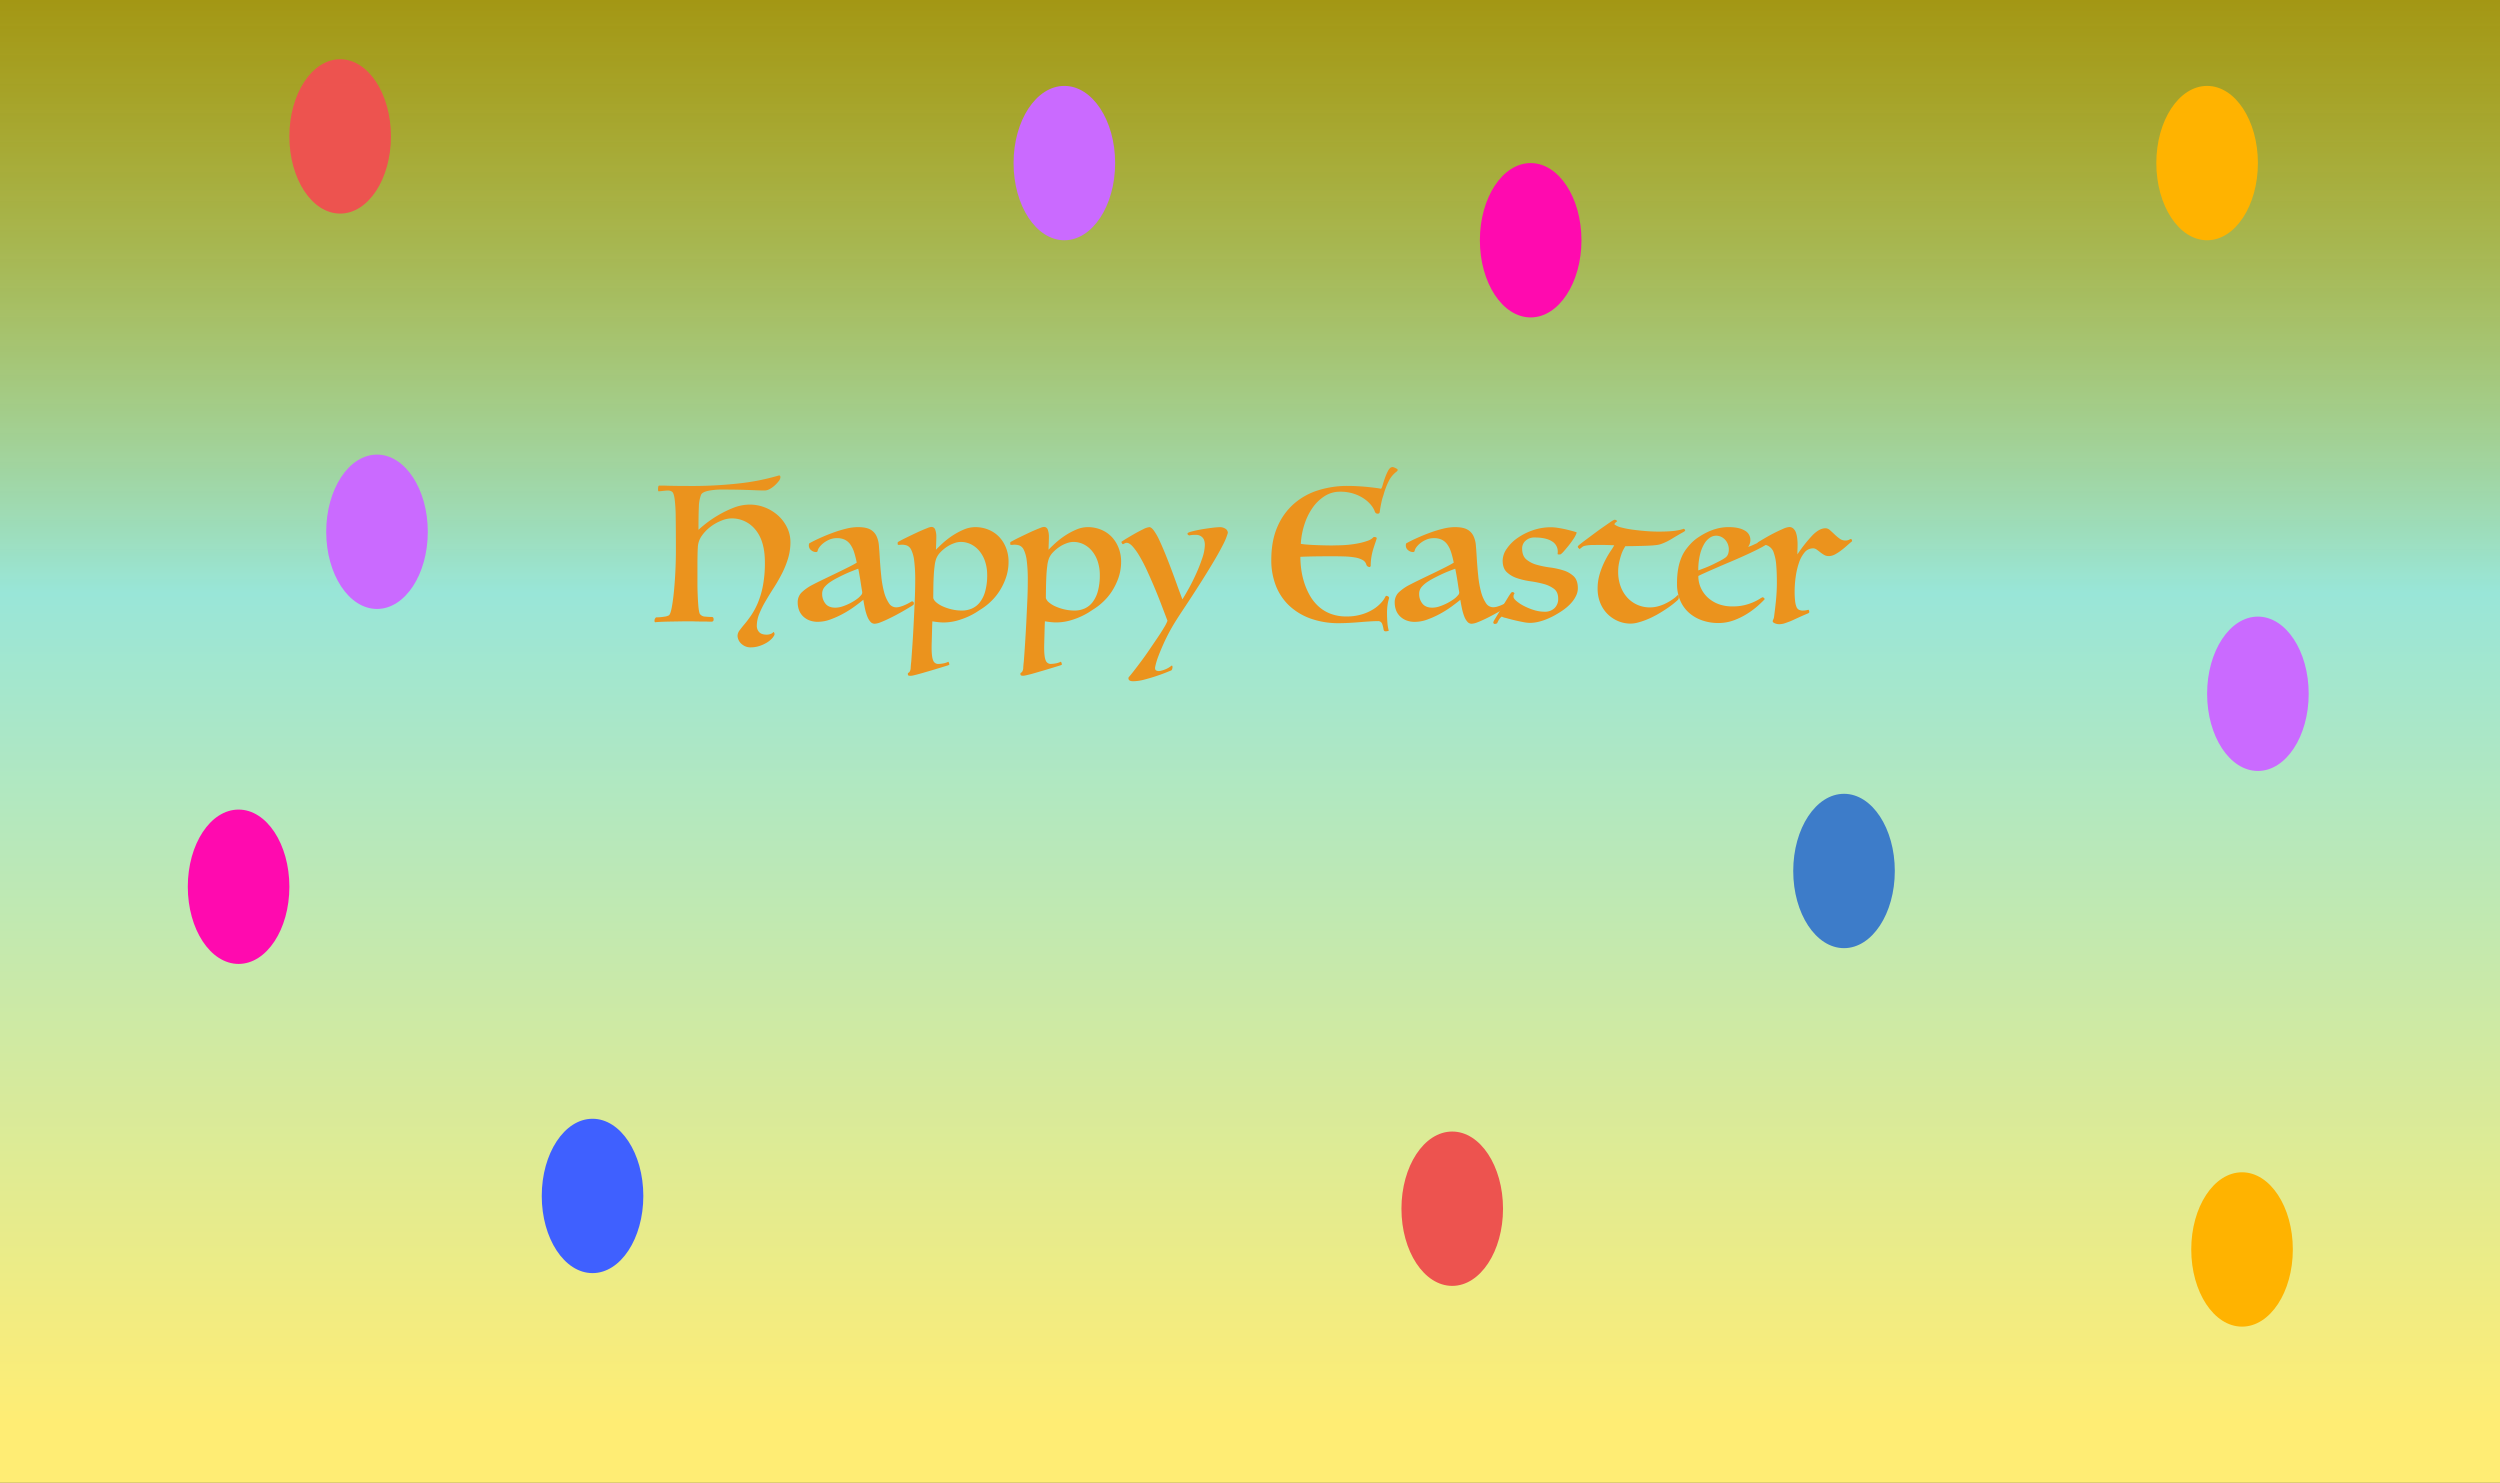 <svg xmlns="http://www.w3.org/2000/svg" xmlns:xlink="http://www.w3.org/1999/xlink" viewBox="0 0 1829.63 1085.19"><rect x="0" y="0" width="1829.63" height="1085.19" fill="#333333" stroke="none"/><defs><style>.cls-1{fill:url(#linear-gradient);}.cls-2{fill:#3f60ff;}.cls-3{fill:#3d7cc9;}.cls-4{fill:#ed534f;}.cls-5{fill:#ca6aff;}.cls-6{fill:#ff0aaf;}.cls-7{fill:#ffb300;}.cls-8{fill:#eb931d;}</style><linearGradient id="linear-gradient" x1="914.81" y1="1085.19" x2="914.81" gradientUnits="userSpaceOnUse"><stop offset="0.04" stop-color="#ffed74"/><stop offset="0.6" stop-color="#99e6d8"/><stop offset="1" stop-color="#eeda00" stop-opacity="0.6"/></linearGradient></defs><title>Asset 22</title><g id="Layer_2" data-name="Layer 2"><g id="Layer_1-2" data-name="Layer 1"><rect class="cls-1" width="1829.63" height="1085.19"/><ellipse class="cls-2" cx="433.65" cy="875.25" rx="37.17" ry="56.48"/><ellipse class="cls-3" cx="1349.55" cy="637.43" rx="37.17" ry="56.48"/><ellipse class="cls-4" cx="248.94" cy="99.83" rx="37.17" ry="56.48"/><ellipse class="cls-4" cx="1062.82" cy="884.6" rx="37.17" ry="56.48"/><ellipse class="cls-5" cx="275.91" cy="389.18" rx="37.17" ry="56.48"/><ellipse class="cls-5" cx="1652.45" cy="507.75" rx="37.17" ry="56.48"/><ellipse class="cls-5" cx="778.95" cy="119.35" rx="37.17" ry="56.48"/><ellipse class="cls-6" cx="174.61" cy="648.97" rx="37.17" ry="56.48"/><ellipse class="cls-6" cx="1120.22" cy="175.83" rx="37.17" ry="56.48"/><ellipse class="cls-7" cx="1615.28" cy="119.35" rx="37.17" ry="56.48"/><ellipse class="cls-7" cx="1640.84" cy="914.42" rx="37.17" ry="56.48"/><path class="cls-8" d="M566.16,462.56c.18,0,.37.28.55.83a1.73,1.73,0,0,1,0,1.38,10.14,10.14,0,0,1-2,2.76,18.14,18.14,0,0,1-3.72,2.9,25.43,25.43,0,0,1-5.25,2.35,20.28,20.28,0,0,1-6.28,1,9.56,9.56,0,0,1-4.55-1,10.92,10.92,0,0,1-3-2.28,8,8,0,0,1-1.65-2.76,7.76,7.76,0,0,1-.49-2.42,6.73,6.73,0,0,1,1.45-3.93c1-1.33,2.21-2.9,3.73-4.69s3.13-3.94,4.83-6.42a52.73,52.73,0,0,0,4.83-9,63.25,63.25,0,0,0,3.72-12.56,88.35,88.35,0,0,0,1.45-17.18q0-15.58-6.9-23.87a22.1,22.1,0,0,0-17.8-8.28,20.32,20.32,0,0,0-7,1.59,32.93,32.93,0,0,0-7.93,4.41,29.66,29.66,0,0,0-6.56,6.76,15.53,15.53,0,0,0-2.89,8.63q-.15,2.49-.21,5.8c-.05,2.2-.07,4.55-.07,7v15.18q.13,7.46.55,13.25c.28,3.87.69,6.3,1.24,7.32a4.89,4.89,0,0,0,3.8,1.93c1.79.18,3.47.27,5,.27.83,0,1.25.6,1.25,1.8a1.46,1.46,0,0,1-1.66,1.65c-.55,0-1.5,0-2.83-.07s-2.8-.06-4.41-.06-3.23,0-4.83-.07-2.93-.07-3.94-.07q-3.58,0-7.59.07l-7.59.13q-3.58.08-6.28.21c-1.79.09-3,.18-3.51.28-.28,0-.46-.19-.56-.55a2.92,2.92,0,0,1,0-1.25,3.11,3.11,0,0,1,.56-1.24,1.09,1.09,0,0,1,.82-.55,33.32,33.32,0,0,0,5.59-.48,9.44,9.44,0,0,0,3.52-1c.74-.55,1.4-2.35,2-5.38s1.13-6.81,1.59-11.32.83-9.45,1.1-14.83.42-10.65.42-15.8q0-15.6-.14-24.43a114.92,114.92,0,0,0-.76-13.18Q493.17,361,492,360a4.78,4.78,0,0,0-3.11-1c-.37,0-.9,0-1.59.07s-1.4.12-2.14.21-1.4.16-2,.21-1,.07-1.17.07-.3-.19-.34-.56a8,8,0,0,1-.07-1.1,11.57,11.57,0,0,1,.13-1.52c.1-.64.37-1,.83-1h1.8c.73,0,1.88,0,3.45.07s3.65.1,6.28.14,6,.07,10.28.07a311.54,311.54,0,0,0,37.05-1.93,166.39,166.39,0,0,0,27.81-5.52c.83-.28,1.35-.3,1.58-.07a1.62,1.62,0,0,1,.35,1.17A4.84,4.84,0,0,1,570,352a23.77,23.77,0,0,1-2.9,3.17,19,19,0,0,1-3.73,2.69,7.84,7.84,0,0,1-3.79,1.11c-1.57,0-3.5-.05-5.8-.14s-4.78-.19-7.45-.28-5.48-.16-8.42-.21-5.84-.06-8.69-.06a50.09,50.09,0,0,0-11.25,1c-2.9.69-4.58,1.72-5,3.11a26.28,26.28,0,0,0-1.51,8.62q-.28,5.73-.28,16.77,1.38-1.38,5.17-4.42a82.18,82.18,0,0,1,9-6.14,77.38,77.38,0,0,1,11.25-5.52,32.67,32.67,0,0,1,12.15-2.41,30.05,30.05,0,0,1,11.17,2.13,31.78,31.78,0,0,1,9.53,5.87A28.8,28.8,0,0,1,576,386a24.26,24.26,0,0,1,2.48,10.84A41,41,0,0,1,576.65,409a68.35,68.35,0,0,1-4.55,11.11c-1.85,3.54-3.82,7-5.94,10.28s-4.09,6.53-5.93,9.66a68.58,68.58,0,0,0-4.56,9.18,23.61,23.61,0,0,0-1.79,8.76,6.53,6.53,0,0,0,1.72,4.62q1.73,1.86,5.46,1.86a7.57,7.57,0,0,0,3.17-.62,3.84,3.84,0,0,0,1.79-1.31Z"/><path class="cls-8" d="M627,411.78a65.16,65.16,0,0,0-1.93-7.66,20.59,20.59,0,0,0-2.76-5.66,11,11,0,0,0-4-3.45,12.87,12.87,0,0,0-5.79-1.17,14,14,0,0,0-5.59,1.1,18.8,18.8,0,0,0-4.42,2.63,14.69,14.69,0,0,0-2.89,3,6.79,6.79,0,0,0-1.18,2.35,1.12,1.12,0,0,1-1.24,1.1,5.51,5.51,0,0,1-3.59-1.38,4.18,4.18,0,0,1-1.65-3.31,3.93,3.93,0,0,1,.27-1.66c2.12-1.19,4.69-2.48,7.73-3.86s6.19-2.67,9.45-3.87a91.34,91.34,0,0,1,9.73-3,37.33,37.33,0,0,1,8.7-1.17q5.79,0,8.9,1.65a10.63,10.63,0,0,1,4.62,4.69,19.56,19.56,0,0,1,1.86,7.11c.23,2.71.44,5.64.62,8.76q.42,7,1.11,13.6A73.16,73.16,0,0,0,647,433.24a26.75,26.75,0,0,0,3.52,8.14,6.28,6.28,0,0,0,5.31,3.11,11.25,11.25,0,0,0,3.31-.56,25.86,25.86,0,0,0,3.45-1.31,32.59,32.59,0,0,0,3-1.52c.87-.5,1.45-.85,1.72-1a1.41,1.41,0,0,1,1.52,1.24,2.76,2.76,0,0,1-.27,1.24,17.32,17.32,0,0,1-2.07,1.38c-1.2.74-2.67,1.61-4.42,2.63s-3.68,2.09-5.8,3.24S652.07,452,650,453s-4,1.84-5.72,2.49a13,13,0,0,1-4.14,1A4.06,4.06,0,0,1,637,455a12.7,12.7,0,0,1-2.27-3.86,34.58,34.58,0,0,1-1.66-5.59c-.46-2.12-.88-4.32-1.24-6.62q-2.49,2.07-6.35,4.89a75.18,75.18,0,0,1-8.42,5.32,67.89,67.89,0,0,1-9.31,4.21,26.94,26.94,0,0,1-9.18,1.72,16.57,16.57,0,0,1-6.49-1.17,13.77,13.77,0,0,1-4.62-3.11,12.2,12.2,0,0,1-2.76-4.48,15.84,15.84,0,0,1-.9-5.31,10.07,10.07,0,0,1,2.7-7.25,33.5,33.5,0,0,1,8.34-5.86q2.63-1.38,7.32-3.66t9.59-4.62q4.89-2.36,9.11-4.49C623.68,413.73,625.73,412.61,627,411.78Zm4,21.39c-.28-1.56-.55-3.27-.83-5.11s-.55-3.59-.83-5.24-.53-3.08-.75-4.28-.4-2-.49-2.34q-2.21.82-5,1.93c-1.84.73-3.68,1.54-5.52,2.41s-3.58,1.75-5.24,2.62a47.07,47.07,0,0,0-4.14,2.42,20.28,20.28,0,0,0-4.83,4.14,7.74,7.74,0,0,0-1.66,5,11.12,11.12,0,0,0,2.35,7q2.34,3,7.31,3a17,17,0,0,0,5.46-1,41.24,41.24,0,0,0,5.24-2.21,38.14,38.14,0,0,0,4.21-2.49,19.35,19.35,0,0,0,2.48-1.93c.74-.73,1.31-1.36,1.73-1.86A2.86,2.86,0,0,0,631,433.17Z"/><path class="cls-8" d="M714.09,448.35a52.3,52.3,0,0,1-10.9,5,38.92,38.92,0,0,1-12.56,2.21,39.7,39.7,0,0,1-4.34-.28c-1.61-.19-2.92-.37-3.94-.55-.09,1.74-.16,3.54-.2,5.38s-.09,3.61-.14,5.31-.09,3.29-.14,4.76-.07,2.72-.07,3.73q0,7,1.18,9.52a3.84,3.84,0,0,0,3.65,2.49,22.53,22.53,0,0,0,3.38-.35,13.23,13.23,0,0,0,3.8-1.17c.18-.19.39,0,.62.55a4,4,0,0,1,.35,1.52,6.91,6.91,0,0,1-1.94.76q-1.94.62-4.9,1.51l-6.41,1.94q-3.45,1-6.63,1.93c-2.12.6-3.93,1.08-5.45,1.45a18.7,18.7,0,0,1-2.83.55,7.94,7.94,0,0,1-1.52-.14c-.46-.09-.69-.51-.69-1.24a.87.87,0,0,1,.49-.9,1.72,1.72,0,0,0,.76-.62,5.66,5.66,0,0,0,.83-3.1c.08-1.52.22-3,.41-4.49q.4-5.38.9-12.76t.89-15.46q.42-8.07.76-16.15T669.8,425a110.89,110.89,0,0,0-.76-14.7,24.9,24.9,0,0,0-2.14-7.87,6.26,6.26,0,0,0-3.11-3.17,10.8,10.8,0,0,0-3.65-.62c-.28,0-.67,0-1.18.07s-1,.07-1.45.07-.55-.32-.55-1a3.92,3.92,0,0,1,.07-.9c.05-.13.26-.29.62-.48s1.31-.73,2.56-1.38,2.66-1.36,4.27-2.14,3.34-1.61,5.18-2.48,3.56-1.66,5.17-2.35,3-1.26,4.21-1.72a8.58,8.58,0,0,1,2.49-.69,2.82,2.82,0,0,1,2.83,1.79,14.49,14.49,0,0,1,.89,4.83c0,.83,0,2.14-.07,3.93s-.11,3.85-.2,6.15c1.19-1.29,2.83-2.88,4.9-4.77a60,60,0,0,1,7-5.45,52.53,52.53,0,0,1,8.28-4.48,21.51,21.51,0,0,1,8.49-1.86A25,25,0,0,1,724.24,388a22.54,22.54,0,0,1,7.66,5.66,25,25,0,0,1,4.62,8,27.27,27.27,0,0,1,1.59,9.17,36.13,36.13,0,0,1-2,12.22,45.94,45.94,0,0,1-4.9,9.93,40.87,40.87,0,0,1-6.35,7.52,42.8,42.8,0,0,1-6.35,5ZM683,437.72a6.81,6.81,0,0,0,2.21,3.11,19.19,19.19,0,0,0,4.63,2.9,35.07,35.07,0,0,0,6.48,2.2,32.58,32.58,0,0,0,7.8.9,17.84,17.84,0,0,0,7.11-1.45,15,15,0,0,0,5.86-4.55,23,23,0,0,0,3.93-8.07,43.23,43.23,0,0,0,1.45-12,31.25,31.25,0,0,0-1.38-9.38,23.63,23.63,0,0,0-4-7.73,19.09,19.09,0,0,0-6.21-5.18,16.85,16.85,0,0,0-7.87-1.86,14.45,14.45,0,0,0-4.89,1,23.36,23.36,0,0,0-5.18,2.62,27.68,27.68,0,0,0-4.62,3.86,14.2,14.2,0,0,0-3.11,4.69,22.39,22.39,0,0,0-1.17,5.18q-.48,3.51-.69,7.73t-.28,8.48C683.07,433,683,435.51,683,437.72Z"/><path class="cls-8" d="M796.48,448.35a52.78,52.78,0,0,1-10.9,5A39,39,0,0,1,773,455.53a39.72,39.72,0,0,1-4.35-.28c-1.61-.19-2.92-.37-3.93-.55-.09,1.74-.16,3.54-.21,5.38s-.09,3.61-.14,5.31-.09,3.29-.13,4.76-.07,2.72-.07,3.73q0,7,1.17,9.52a3.84,3.84,0,0,0,3.66,2.49,22.78,22.78,0,0,0,3.38-.35,13.16,13.16,0,0,0,3.79-1.17c.19-.19.39,0,.62.55a4,4,0,0,1,.35,1.52,6.91,6.91,0,0,1-1.93.76c-1.29.41-2.93.91-4.9,1.51l-6.42,1.94q-3.45,1-6.62,1.93T751.84,494a18.94,18.94,0,0,1-2.83.55,7.86,7.86,0,0,1-1.52-.14c-.46-.09-.69-.51-.69-1.24a.88.88,0,0,1,.48-.9,1.66,1.66,0,0,0,.76-.62,5.58,5.58,0,0,0,.83-3.1c.09-1.52.23-3,.41-4.49q.42-5.38.9-12.76t.9-15.46q.4-8.07.76-16.15t.34-14.69a109.19,109.19,0,0,0-.76-14.7,24.9,24.9,0,0,0-2.14-7.87,6.25,6.25,0,0,0-3.1-3.17,10.82,10.82,0,0,0-3.66-.62c-.28,0-.67,0-1.17.07s-1,.07-1.45.07-.55-.32-.55-1a3.4,3.4,0,0,1,.07-.9c0-.13.25-.29.62-.48s1.31-.73,2.55-1.38,2.67-1.36,4.28-2.14,3.33-1.61,5.17-2.48,3.57-1.66,5.18-2.35,3-1.26,4.21-1.72a8.46,8.46,0,0,1,2.48-.69,2.82,2.82,0,0,1,2.83,1.79,14.73,14.73,0,0,1,.9,4.83c0,.83,0,2.14-.07,3.93s-.12,3.85-.21,6.15q1.8-1.93,4.9-4.77a60.15,60.15,0,0,1,7-5.45,51.67,51.67,0,0,1,8.28-4.48,21.47,21.47,0,0,1,8.48-1.86A25,25,0,0,1,806.62,388a22.45,22.45,0,0,1,7.66,5.66,25,25,0,0,1,4.62,8,27.27,27.27,0,0,1,1.59,9.17,36.13,36.13,0,0,1-2,12.22,45.94,45.94,0,0,1-4.9,9.93,40.87,40.87,0,0,1-6.35,7.52,42.29,42.29,0,0,1-6.35,5Zm-31.05-10.63a6.66,6.66,0,0,0,2.21,3.11,18.92,18.92,0,0,0,4.62,2.9,35.18,35.18,0,0,0,6.49,2.2,32.44,32.44,0,0,0,7.79.9,17.8,17.8,0,0,0,7.11-1.45,15,15,0,0,0,5.86-4.55,23.21,23.21,0,0,0,3.94-8.07,43.61,43.61,0,0,0,1.45-12,31.25,31.25,0,0,0-1.38-9.38,23.65,23.65,0,0,0-4-7.73,18.89,18.89,0,0,0-6.21-5.18,16.81,16.81,0,0,0-7.86-1.86,14.5,14.5,0,0,0-4.9,1,23.58,23.58,0,0,0-5.18,2.62,28.5,28.5,0,0,0-4.62,3.86,14,14,0,0,0-3.1,4.69,22.29,22.29,0,0,0-1.18,5.18q-.48,3.51-.69,7.73c-.13,2.8-.23,5.63-.27,8.48S765.43,435.51,765.43,437.72Z"/><path class="cls-8" d="M826,495.68q1.25-1.38,3.72-4.55t5.46-7.18q3-4,6.07-8.55l5.86-8.63q2.76-4.06,4.76-7.45a29.86,29.86,0,0,0,2.56-5L849.74,442q-2.47-6.48-5.17-12.83T839.19,417a108.52,108.52,0,0,0-5.32-10.14,43.16,43.16,0,0,0-5-7q-2.42-2.62-4.35-2.62a2.94,2.94,0,0,0-1.24.34l-1.24.63c-.28.18-.6-.05-1-.69s-.37-1.06,0-1.25,1.45-1,3.24-2.07,3.8-2.27,6-3.52,4.34-2.36,6.41-3.38a12.15,12.15,0,0,1,4.49-1.51c.92,0,2,.82,3.24,2.48A40.37,40.37,0,0,1,848.3,395q2,4.22,4.2,9.59t4.42,11.25q2.21,5.86,4.35,11.8t4.07,11q1.78-2.76,4.62-7.87t5.45-10.9a116.59,116.59,0,0,0,4.49-11.45,31.59,31.59,0,0,0,1.86-9.52q0-4-1.93-5.73a6.3,6.3,0,0,0-4.28-1.73c-1.2,0-2.14,0-2.83.07a15.12,15.12,0,0,0-2.28.35,1.82,1.82,0,0,1-.82-.35,1.13,1.13,0,0,1-.56-1c0-.46,1-1,3-1.52s4.37-1.06,7-1.52,5.29-.85,7.86-1.17a51.55,51.55,0,0,1,5.39-.48,7.32,7.32,0,0,1,4.69,1.24A3.67,3.67,0,0,1,898.6,390a44.76,44.76,0,0,1-3.52,8.63q-2.7,5.31-6.42,11.59t-7.93,13q-4.22,6.7-8.08,12.63t-7,10.63q-3.1,4.69-4.48,6.9-2.76,4.28-5.25,8.9t-4.55,9.24q-2.07,4.64-3.66,8.84a48.92,48.92,0,0,0-2.27,7.65c-.28,1.39,0,2.28.76,2.7a4.63,4.63,0,0,0,3,.27,19,19,0,0,0,4.07-1.31,16,16,0,0,0,3.73-2.21c.46-.37.76-.43.89-.2a2,2,0,0,1,.21,1,4.35,4.35,0,0,1-.27,1.45,2.19,2.19,0,0,1-.69,1c-.1,0-1.16.41-3.18,1.24s-4.46,1.72-7.31,2.69-5.87,1.86-9,2.69a33.61,33.61,0,0,1-8.35,1.24c-2.3,0-3.45-.74-3.45-2.21a.89.89,0,0,1,.07-.41A.72.72,0,0,0,826,495.68Z"/><path class="cls-8" d="M1012.58,460.77a21.13,21.13,0,0,0-1-4.07,3.1,3.1,0,0,0-3.25-2.14c-1.38,0-3.24.07-5.59.21s-4.85.32-7.52.55-5.33.41-8,.55-5,.21-7,.21a60.56,60.56,0,0,1-21.25-3.45,45,45,0,0,1-15.6-9.52,40.11,40.11,0,0,1-9.66-14.56,51.19,51.19,0,0,1-3.31-18.7q0-14.22,4.56-24.5a46.75,46.75,0,0,1,12.28-16.9,49.25,49.25,0,0,1,17.8-9.73,71.27,71.27,0,0,1,21.11-3.11q3.31,0,7.18.21t7.31.55q3.45.35,6.08.69c1.74.23,3,.44,3.72.62.46.1.92-.69,1.38-2.34s1-3.47,1.73-5.45a37.5,37.5,0,0,1,2.41-5.52c.92-1.71,2-2.56,3.31-2.56a9.4,9.4,0,0,1,3.32,1.52c.64.55.32,1.29-1,2.21a19.55,19.55,0,0,0-5.31,6.69,55.59,55.59,0,0,0-3.8,10.15,39.83,39.83,0,0,0-1.45,5.1q-.75,3.31-1.31,7.45c-.18.74-.76,1.09-1.72,1s-1.64-.71-2-2a16,16,0,0,0-2.63-4.35,23.93,23.93,0,0,0-5.1-4.62,29.43,29.43,0,0,0-7.59-3.66,31.72,31.72,0,0,0-9.94-1.45,20.66,20.66,0,0,0-11.31,3.24,31.37,31.37,0,0,0-8.84,8.56,45.27,45.27,0,0,0-5.93,12.14A56,56,0,0,0,952,398a35.44,35.44,0,0,0,4.62.55c2.35.19,4.9.32,7.66.42s5.43.16,8,.2,4.51,0,5.8-.07c2.94,0,5.84-.13,8.69-.41a73.91,73.91,0,0,0,7.87-1.17,45,45,0,0,0,6.21-1.73,10.39,10.39,0,0,0,3.73-2.07,1.51,1.51,0,0,1,1.58-.69,2,2,0,0,1,1.45.69,29.67,29.67,0,0,1-1,3.24q-.69,2-1.52,4.63a44,44,0,0,0-1.38,5.79,38.52,38.52,0,0,0-.55,6.63c-.19.92-.72,1.19-1.59.83a2.5,2.5,0,0,1-1.59-1.52,5.42,5.42,0,0,0-2.69-3.45,17.3,17.3,0,0,0-5.52-1.87,53.62,53.62,0,0,0-7.66-.76q-4.27-.14-9.24-.13-9.39,0-15.11.13t-8.08.28a71.38,71.38,0,0,0,.62,9,56.75,56.75,0,0,0,2.14,9.66,50,50,0,0,0,4,9.32,32.57,32.57,0,0,0,6.21,8,27.77,27.77,0,0,0,8.9,5.59,31.93,31.93,0,0,0,11.93,2.07A37.64,37.64,0,0,0,997,449.52a33.69,33.69,0,0,0,8.41-3.86,26.87,26.87,0,0,0,5.59-4.76,17.91,17.91,0,0,0,3-4.42c.28-.28.46-.41.55-.41a2.76,2.76,0,0,1,1.31.41,1.25,1.25,0,0,1,.76,1.11c-.27,1-.55,2.11-.83,3.31a40.32,40.32,0,0,0-.69,7.86c0,2.4.09,4.74.28,7a28.93,28.93,0,0,0,1,5.8,5.7,5.7,0,0,1-2.42.48C1013.2,462,1012.76,461.6,1012.58,460.77Z"/><path class="cls-8" d="M1063.91,411.78a63.24,63.24,0,0,0-1.93-7.66,20.31,20.31,0,0,0-2.76-5.66,11,11,0,0,0-4-3.45,13,13,0,0,0-5.8-1.17,14,14,0,0,0-5.58,1.1,18.4,18.4,0,0,0-4.42,2.63,14.76,14.76,0,0,0-2.9,3,6.72,6.72,0,0,0-1.17,2.35,1.13,1.13,0,0,1-1.24,1.1,5.49,5.49,0,0,1-3.59-1.38,4.16,4.16,0,0,1-1.66-3.31,3.76,3.76,0,0,1,.28-1.66q3.16-1.79,7.73-3.86t9.45-3.87a90.65,90.65,0,0,1,9.73-3,37.32,37.32,0,0,1,8.69-1.17c3.87,0,6.83.55,8.9,1.65a10.7,10.7,0,0,1,4.63,4.69,19.56,19.56,0,0,1,1.86,7.11c.23,2.71.44,5.64.62,8.76.28,4.69.64,9.23,1.11,13.6a72.11,72.11,0,0,0,2.06,11.59,27,27,0,0,0,3.52,8.14,6.31,6.31,0,0,0,5.32,3.11,11.3,11.3,0,0,0,3.31-.56,27,27,0,0,0,3.45-1.31c1.1-.5,2.09-1,3-1.52s1.44-.85,1.72-1a1.42,1.42,0,0,1,1.52,1.24,2.63,2.63,0,0,1-.28,1.24,15.62,15.62,0,0,1-2.07,1.38c-1.19.74-2.67,1.61-4.41,2.63s-3.68,2.09-5.8,3.24S1089,452,1086.89,453s-4,1.84-5.73,2.49a12.87,12.87,0,0,1-4.13,1,4,4,0,0,1-3.11-1.45,12.51,12.51,0,0,1-2.28-3.86,35.67,35.67,0,0,1-1.65-5.59c-.46-2.12-.88-4.32-1.25-6.62-1.65,1.38-3.77,3-6.34,4.89a76.1,76.1,0,0,1-8.42,5.32,68,68,0,0,1-9.32,4.21,26.84,26.84,0,0,1-9.17,1.72,16.53,16.53,0,0,1-6.49-1.17,13.77,13.77,0,0,1-4.62-3.11,12.07,12.07,0,0,1-2.76-4.48,15.84,15.84,0,0,1-.9-5.31,10.11,10.11,0,0,1,2.69-7.25,33.77,33.77,0,0,1,8.35-5.86q2.63-1.38,7.31-3.66t9.6-4.62q4.89-2.36,9.1-4.49C1060.58,413.73,1062.63,412.61,1063.91,411.78Zm4,21.39c-.28-1.56-.56-3.27-.83-5.11s-.55-3.59-.83-5.24-.53-3.08-.76-4.28-.39-2-.48-2.34q-2.2.82-5,1.93c-1.84.73-3.68,1.54-5.52,2.41s-3.59,1.75-5.24,2.62a47.07,47.07,0,0,0-4.14,2.42,20.28,20.28,0,0,0-4.83,4.14,7.68,7.68,0,0,0-1.66,5,11.12,11.12,0,0,0,2.35,7q2.34,3,7.31,3a16.89,16.89,0,0,0,5.45-1,41.39,41.39,0,0,0,5.25-2.21,37.93,37.93,0,0,0,4.2-2.49,18.91,18.91,0,0,0,2.49-1.93c.73-.73,1.31-1.36,1.72-1.86A2.82,2.82,0,0,0,1067.92,433.17Z"/><path class="cls-8" d="M1099.1,451.25a6.92,6.92,0,0,0-2.07,2.27,13.51,13.51,0,0,0-1.24,2.42,1.27,1.27,0,0,1-.76.48,3.21,3.21,0,0,1-.89.21,1.1,1.1,0,0,1-1.25-1.24,7.26,7.26,0,0,1,1.11-2.21q.82-1.38,2.62-4.35l3.66-6.07c1.24-2.07,2.39-3.95,3.45-5.66a34.5,34.5,0,0,1,2.27-3.38,1.32,1.32,0,0,1,1.66-.21c.64.33.83.72.55,1.18a1.69,1.69,0,0,0-.41.69,4.5,4.5,0,0,0-.14,1.38c0,.83.71,1.86,2.14,3.1a27.81,27.81,0,0,0,5.45,3.59,44.24,44.24,0,0,0,7.31,3,26.72,26.72,0,0,0,7.87,1.24,9.9,9.9,0,0,0,7.24-2.62,9.18,9.18,0,0,0,2.69-6.9q0-4.83-3-7.18a21.73,21.73,0,0,0-7.52-3.59,80.58,80.58,0,0,0-9.8-2,54.38,54.38,0,0,1-9.8-2.27,20.09,20.09,0,0,1-7.52-4.42c-2-1.93-3-4.74-3-8.42a15.54,15.54,0,0,1,3-8.69,30.33,30.33,0,0,1,7.87-7.87,45.25,45.25,0,0,1,11.25-5.66,40,40,0,0,1,13.24-2.2,32.49,32.49,0,0,1,4.83.41q2.76.42,5.45,1c1.8.42,3.45.83,5,1.25s2.65.76,3.38,1c.19,0,.14.37-.13,1.1a19.4,19.4,0,0,1-2.08,3.8,61.57,61.57,0,0,1-3.65,5c-1.34,1.65-2.58,3.13-3.73,4.41s-2,1.94-2.41,1.94h-.83a1.39,1.39,0,0,1-1-.28,9.61,9.61,0,0,0,.14-1.79,8.59,8.59,0,0,0-4.35-7.6q-4.33-2.74-12.62-2.75a9.33,9.33,0,0,0-6.56,2.34,7.42,7.42,0,0,0-2.55,5.66q0,5.38,3,8a20,20,0,0,0,7.59,3.94,67.86,67.86,0,0,0,9.8,2,56.11,56.11,0,0,1,9.8,2.14,19.13,19.13,0,0,1,7.59,4.34c2,1.94,3,4.83,3,8.7a12.34,12.34,0,0,1-1.11,5.1,21,21,0,0,1-2.89,4.7,31.45,31.45,0,0,1-4,4.07,38.73,38.73,0,0,1-4.41,3.24c-1.38.92-3,1.86-4.69,2.83a56.12,56.12,0,0,1-5.66,2.69,42,42,0,0,1-6.21,2,27.62,27.62,0,0,1-6.35.76,30,30,0,0,1-4.83-.62q-3.32-.63-6.69-1.45t-6-1.59A8.53,8.53,0,0,1,1099.1,451.25Z"/><path class="cls-8" d="M1227.86,435.51c.18-.18.34-.15.48.07a2.34,2.34,0,0,1,.27,1,4.19,4.19,0,0,1-.06,1.31A2.17,2.17,0,0,1,1228,439a61.94,61.94,0,0,1-6.9,5.52q-4.14,2.89-8.55,5.38c-.83.46-2,1.06-3.45,1.79s-3.11,1.45-4.9,2.14a53.88,53.88,0,0,1-5.52,1.79,20.42,20.42,0,0,1-5.31.76,23.11,23.11,0,0,1-9.39-1.93,24.56,24.56,0,0,1-7.73-5.31,24.3,24.3,0,0,1-5.17-8.07,27.51,27.51,0,0,1-1.86-10.22,37,37,0,0,1,1.65-11.17,59.57,59.57,0,0,1,3.8-9.39,66.2,66.2,0,0,1,4.07-7,40.06,40.06,0,0,0,2.62-4.21c-1.75-.09-3.34-.16-4.76-.2s-2.78-.07-4.07-.07q-4.43,0-7.45.07a25.78,25.78,0,0,0-5.39.62,5.09,5.09,0,0,0-2.07,1.1,12.14,12.14,0,0,1-1.65,1.24c-.19-.18-.44-.43-.76-.76a1.44,1.44,0,0,1-.48-1,.56.56,0,0,1,.13-.41,10.17,10.17,0,0,1,1.8-1.59c1.19-1,2.69-2.12,4.48-3.45l5.94-4.42q3.24-2.42,6.21-4.48c2-1.38,3.68-2.56,5.1-3.52a21.23,21.23,0,0,1,2.83-1.73,1.84,1.84,0,0,1,1.66.28c.55.37.73.64.55.83a11.35,11.35,0,0,0-1.24,1c-.55.51-.74,1-.55,1.31a14.18,14.18,0,0,0,5.24,2.21,70.48,70.48,0,0,0,8.42,1.59c3.12.41,6.35.74,9.66,1s6.3.35,9,.35c3.95,0,7.13-.12,9.52-.35a43.75,43.75,0,0,0,5.93-.89,29.8,29.8,0,0,0,2.9-.83c.09,0,.28.14.55.41a1.33,1.33,0,0,1,.42,1c0,.18-.67.64-2,1.38s-2.69,1.52-4.07,2.35c-.83.46-1.82,1.05-3,1.79s-2.39,1.45-3.73,2.14a38.27,38.27,0,0,1-4.21,1.86,15,15,0,0,1-4.27,1c-1.38.18-3,.32-4.83.41s-3.78.16-5.8.21l-6.14.14c-2.07,0-4,.07-5.73.07-.27.46-.71,1.22-1.31,2.27a23.47,23.47,0,0,0-1.72,4.07,53.57,53.57,0,0,0-1.52,5.66,32.53,32.53,0,0,0-.69,6.9A30.37,30.37,0,0,0,1186,429a24.73,24.73,0,0,0,4.83,8.21,21.84,21.84,0,0,0,7.39,5.38,22.15,22.15,0,0,0,9.24,1.94,22.41,22.41,0,0,0,5.59-.69,30,30,0,0,0,5.11-1.8,37.73,37.73,0,0,0,8.07-5Z"/><path class="cls-8" d="M1291.47,438.55c-1,1.11-2.57,2.62-4.69,4.56a58.51,58.51,0,0,1-7.66,5.79,52.39,52.39,0,0,1-10,5,33.13,33.13,0,0,1-11.73,2.07,35.88,35.88,0,0,1-11-1.73,28.86,28.86,0,0,1-9.66-5.24,25.17,25.17,0,0,1-6.83-9,30.39,30.39,0,0,1-2.56-13,60,60,0,0,1,.83-10.7,40.11,40.11,0,0,1,2.21-7.86,28.33,28.33,0,0,1,3.1-5.8,43.56,43.56,0,0,1,3.52-4.34,30.62,30.62,0,0,1,5.38-4.7,53.1,53.1,0,0,1,6.84-4,39.93,39.93,0,0,1,7.72-2.83,33.22,33.22,0,0,1,8.21-1q7.46,0,11.67,2.48a7.68,7.68,0,0,1,4.2,6.9,8.72,8.72,0,0,1-1.65,5.11,31.54,31.54,0,0,0,3.52-1.38c1.42-.65,2.87-1.31,4.34-2l3.94-1.87a14.87,14.87,0,0,0,2.27-1.24.7.7,0,0,1,.63-.21.44.44,0,0,1,.34.49,5.76,5.76,0,0,1-.69,3,5.83,5.83,0,0,1-1.66,1.87q-2.2,1.38-6.34,3.45t-9.18,4.34q-5,2.28-10.42,4.56t-10.14,4.35q-4.77,2.07-8.28,3.65t-4.76,2.28a20.8,20.8,0,0,0,1.86,8.76,21.9,21.9,0,0,0,5.17,7.11,24.15,24.15,0,0,0,7.94,4.76A28.78,28.78,0,0,0,1268,443.8a35.87,35.87,0,0,0,9-1,37.64,37.64,0,0,0,6.76-2.35,38.06,38.06,0,0,0,4.35-2.34,11.37,11.37,0,0,1,1.73-1,1.67,1.67,0,0,1,1.1.49A1.36,1.36,0,0,1,1291.47,438.55Zm-48.57-21.11q2.34-.82,5.31-2c2-.78,3.91-1.64,5.8-2.56s3.6-1.79,5.17-2.62a25.45,25.45,0,0,0,3.59-2.21c1.65-1.19,2.48-3.22,2.48-6.07a10.41,10.41,0,0,0-.62-3.45,9.81,9.81,0,0,0-1.86-3.24,9.58,9.58,0,0,0-3-2.35,8.9,8.9,0,0,0-4-.89,8.11,8.11,0,0,0-4.14,1.31,13.25,13.25,0,0,0-4.14,4.27,27.52,27.52,0,0,0-3.24,7.87A46.54,46.54,0,0,0,1242.9,417.44Z"/><path class="cls-8" d="M1355.5,396.05q-1.51,1.24-3.59,3.1c-1.38,1.24-2.82,2.44-4.34,3.59a34.62,34.62,0,0,1-4.62,3,9.73,9.73,0,0,1-4.56,1.24,6.62,6.62,0,0,1-3.45-.9,26.52,26.52,0,0,1-2.83-1.93c-.87-.69-1.72-1.33-2.55-1.93a4.4,4.4,0,0,0-2.62-.9,7.88,7.88,0,0,0-6.28,3,23.31,23.31,0,0,0-4.14,7.73,55.38,55.38,0,0,0-2.35,10.21,77.37,77.37,0,0,0-.76,10.62,56.61,56.61,0,0,0,.35,7,16.15,16.15,0,0,0,1,4.28,3.94,3.94,0,0,0,1.87,2.14,6.55,6.55,0,0,0,2.83.55,15,15,0,0,0,3.86-.55c.27-.09.48.09.62.55a4,4,0,0,1,.21,1.1q0,.29-.42.63a1.26,1.26,0,0,1-.55.34q-3,1.25-6.21,2.69c-2.12,1-3.86,1.77-5.24,2.42s-2.83,1.15-4.63,1.79a14.15,14.15,0,0,1-4.62,1,8.54,8.54,0,0,1-3.66-.69c-1-.46-1.45-.92-1.45-1.38a2.33,2.33,0,0,1,.35-1.25,6.31,6.31,0,0,0,.62-2.06c.18-1.38.39-3,.62-4.9s.46-3.94.69-6.14.42-4.49.55-6.84.21-4.66.21-7q0-7.74-.48-13.12a34.29,34.29,0,0,0-1.73-8.69,8.45,8.45,0,0,0-8.83-6.21h-1.24a4.69,4.69,0,0,0-1.11.14.73.73,0,0,1-.82-.83,1.32,1.32,0,0,1,.82-1.24c1-.64,2.58-1.59,4.7-2.83s4.3-2.44,6.55-3.59,4.44-2.18,6.56-3.1a13.42,13.42,0,0,1,4.69-1.38,4.25,4.25,0,0,1,3,1.17,7.3,7.3,0,0,1,1.87,3,19.61,19.61,0,0,1,.89,4.07,36,36,0,0,1,.28,4.48c0,1.11,0,2.26-.07,3.45s-.07,2.49-.07,3.87a104.3,104.3,0,0,1,11.18-14.15q5-5,9.38-5a4.94,4.94,0,0,1,3.25,1.38q1.57,1.38,3.38,3.1a32.7,32.7,0,0,0,3.73,3.11,6.76,6.76,0,0,0,4,1.37,6.14,6.14,0,0,0,2.62-.41l1.38-.69c.73,0,1.1.51,1.1,1.52Z"/></g></g></svg>